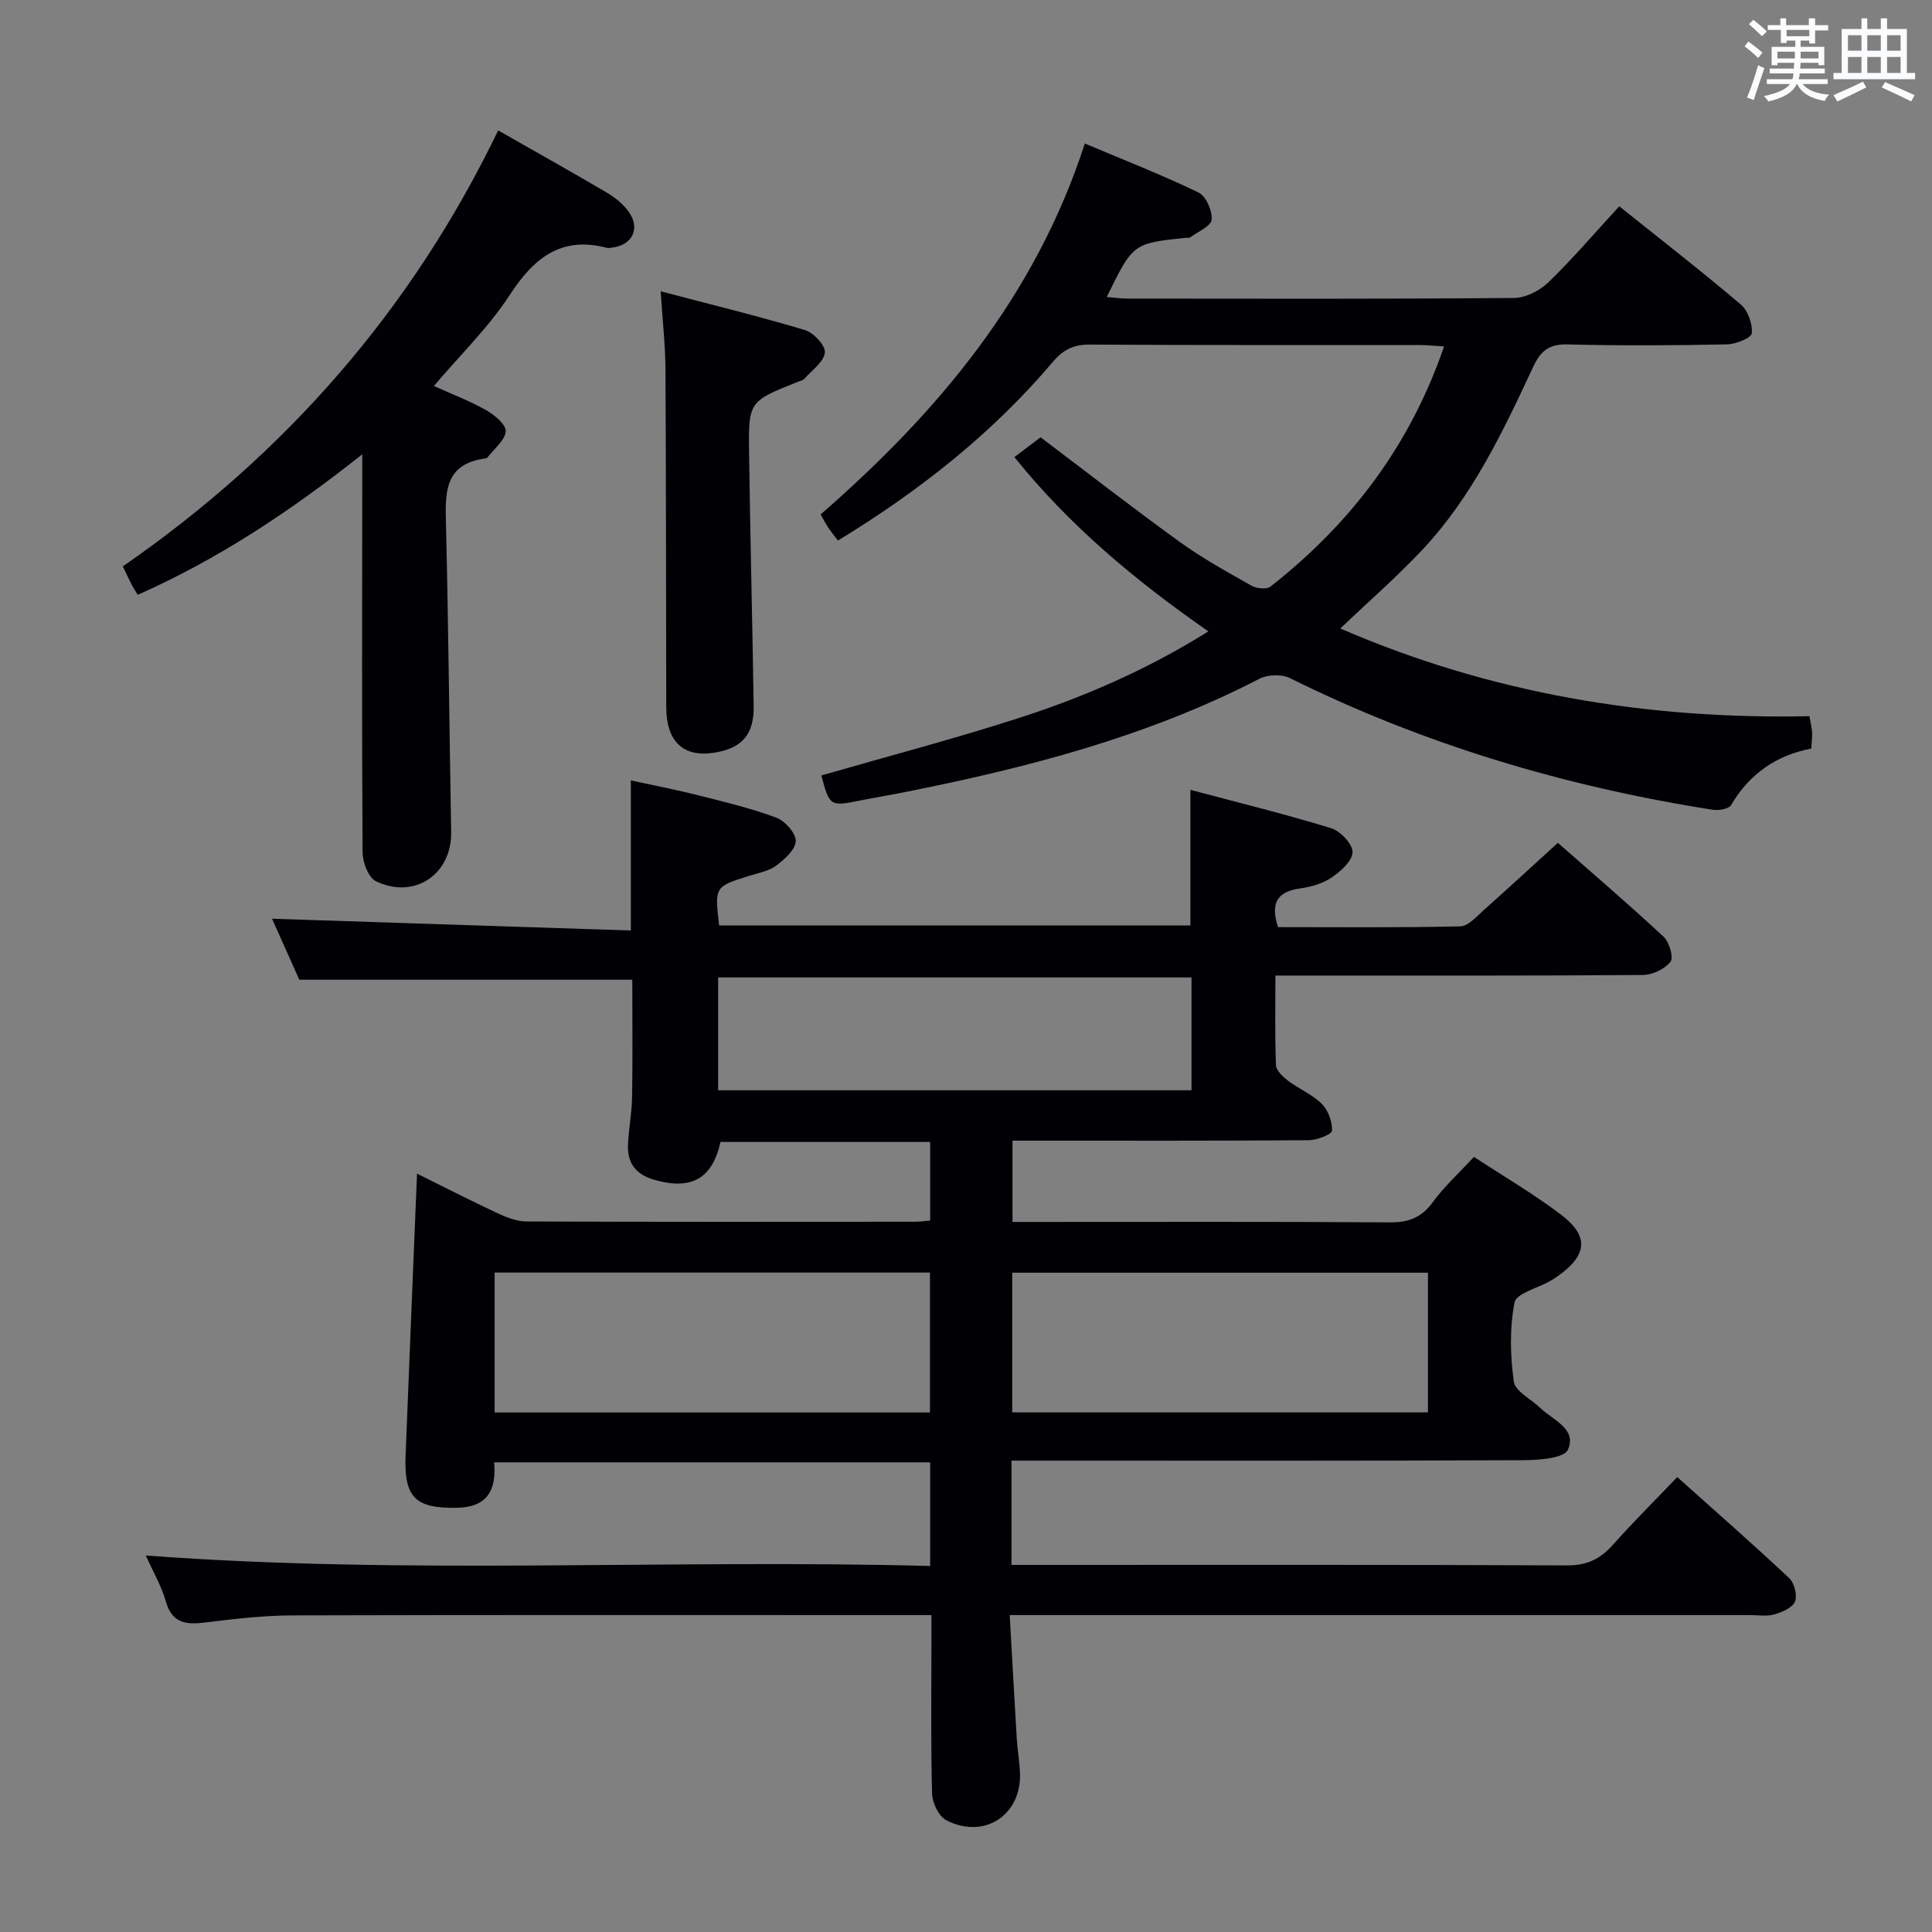 <svg enable-background="new 0 0 400 400" viewBox="0 0 400 400" xmlns="http://www.w3.org/2000/svg"><rect x="0" y="0" width="400" height="400" fill="#808080" stroke="none"/><g fill="#010105"><path d="m305.17 239.52c6.19 4.07 12.36 7.67 18.02 11.96 5.86 4.45 5.45 8.39-.61 12.69-.54.38-1.1.75-1.67 1.07-2.56 1.46-6.98 2.54-7.34 4.41-1.03 5.3-.9 10.99-.15 16.38.28 2.03 3.56 3.62 5.44 5.44 2.63 2.54 7.69 4.35 5.76 8.68-.79 1.77-6.01 2.15-9.22 2.17-33.33.15-66.65.09-99.98.09-1.94 0-3.89 0-6 0v21.59h5.57c36.49 0 72.99-.07 109.48.1 4.1.02 6.84-1.33 9.44-4.24 4.19-4.7 8.67-9.15 13.35-14.05 7.98 7.15 15.71 13.92 23.2 20.95 1.06 1 1.69 3.55 1.17 4.83s-2.65 2.19-4.24 2.65c-1.54.45-3.3.15-4.97.15-48.82 0-97.65 0-146.47 0-2.11 0-4.23 0-6.9 0 .51 9 .96 17.27 1.46 25.53.14 2.32.54 4.62.66 6.93.47 8.83-7.26 14.08-15.22 10.03-1.56-.79-2.92-3.58-2.97-5.49-.29-10.32-.14-20.66-.14-30.99 0-1.79 0-3.58 0-6.01-2.31 0-4.09 0-5.87 0-42.16 0-84.32-.06-126.48.06-5.96.02-11.94.72-17.86 1.45-3.98.5-6.98.32-8.3-4.36-.89-3.15-2.61-6.06-4.14-9.49 54.27 4.06 108.21.72 162.39 2.17 0-7.54 0-14.31 0-21.46-30.01 0-59.92 0-90.27 0 .47 5.54-1.23 9.28-7.66 9.41-8.59.16-11.02-2.05-10.68-10.77.75-19.27 1.56-38.54 2.37-58.41 5.46 2.7 10.97 5.53 16.58 8.15 1.89.88 4.04 1.74 6.07 1.75 26.83.11 53.66.08 80.49.06.96 0 1.92-.15 3.1-.26 0-5.5 0-10.73 0-16.26-14.68 0-29.07 0-43.41 0-1.71 7.67-6.09 10.02-13.7 7.84-3.8-1.09-5.61-3.43-5.45-7.23.14-3.32.79-6.61.85-9.93.13-8.12.04-16.24.04-24.27-22.74 0-45.43 0-68.94 0-1.67-3.74-3.82-8.53-5.65-12.63 24.65.81 49.31 1.62 74.29 2.44 0-10.65 0-20.37 0-31.07 4.49.98 9.22 1.88 13.89 3.06 5.45 1.37 10.96 2.69 16.21 4.64 1.8.67 4.07 3.2 4.04 4.84-.03 1.75-2.29 3.77-4.02 5.08-1.52 1.14-3.64 1.52-5.54 2.11-7.24 2.26-7.25 2.24-6.3 10.3h97.57c0-9.17 0-18.22 0-28.08 9.78 2.6 19.55 5 29.14 7.94 1.92.59 4.48 3.31 4.43 4.97-.06 1.85-2.51 4.01-4.41 5.29-1.86 1.25-4.29 1.91-6.56 2.23-4.8.68-6.02 3.22-4.46 7.99 12.48 0 25.1.14 37.72-.16 1.73-.04 3.51-2.16 5.07-3.54 4.98-4.42 9.86-8.94 15.15-13.75 6.79 5.97 14.47 12.55 21.88 19.43 1.19 1.1 2.12 4.32 1.44 5.19-1.19 1.51-3.73 2.72-5.72 2.74-23.33.18-46.66.12-69.99.12-1.81 0-3.62 0-6.09 0 0 6.38-.13 12.48.12 18.57.05 1.12 1.45 2.41 2.53 3.23 2.25 1.69 5.01 2.81 6.96 4.77 1.32 1.33 2.19 3.7 2.11 5.55-.03.75-3.11 1.96-4.81 1.97-18.66.14-37.33.09-55.99.09-1.65 0-3.29 0-5.35 0v16.83h5.13c24.33 0 48.66-.08 72.99.09 3.86.03 6.51-.97 8.84-4.11 2.3-3.19 5.3-5.91 8.58-9.45zm-112.63 23.95c-30.4 0-60.17 0-90.13 0v28.97h90.13c0-9.81 0-19.23 0-28.97zm103.1.03c-28.84 0-57.4 0-86.07 0v28.92h86.07c0-9.84 0-19.27 0-28.92zm-48.95-61.13c-32.92 0-65.4 0-98.01 0v23.36h98.01c0-7.86 0-15.44 0-23.36z"/><path d="m170.05 160.55c13.66-3.94 27.42-7.55 40.95-11.91 13.57-4.37 26.63-10.07 39.18-17.92-15.17-10.55-28.77-21.91-40.16-36.08 2.01-1.52 3.73-2.82 5.42-4.1 9.69 7.31 19.11 14.65 28.79 21.64 4.71 3.4 9.83 6.23 14.9 9.09 1.04.59 3.11.8 3.91.18 16.55-13 28.87-29.09 35.94-49.73-2.12-.12-3.72-.29-5.32-.29-22.67-.02-45.33.06-68-.09-3.34-.02-5.54 1.05-7.65 3.55-12.6 14.89-27.73 26.79-44.53 37.03-.69-.92-1.4-1.79-2.02-2.72-.55-.82-.99-1.71-1.56-2.69 24.24-21.12 44.43-45.07 54.7-76.8 8.19 3.46 16.02 6.51 23.56 10.16 1.54.74 2.86 3.79 2.69 5.62-.13 1.35-2.84 2.48-4.43 3.65-.23.17-.65.07-.98.1-10.87 1.15-10.87 1.15-16.3 12.25 1.57.13 2.95.33 4.32.33 26.67.02 53.33.1 80-.13 2.41-.02 5.33-1.51 7.12-3.24 5.11-4.96 9.75-10.4 14.67-15.74 8.64 6.92 17.06 13.45 25.17 20.34 1.48 1.26 2.44 4.01 2.27 5.95-.08.95-3.31 2.27-5.14 2.3-11 .22-22 .29-32.99.01-3.79-.1-5.56 1.28-7.1 4.58-6.26 13.41-12.61 26.86-22.87 37.82-5.31 5.67-11.2 10.79-17.09 16.41 30.96 13.43 63.41 18.87 97.13 18.16.25 1.51.5 2.45.54 3.4.05.98-.09 1.97-.17 3.3-7.28 1.4-12.8 5.26-16.58 11.68-.48.82-2.56 1.19-3.77 1-30.54-4.79-59.85-13.51-87.62-27.28-1.69-.84-4.59-.72-6.3.16-23.26 12.03-48.28 18.48-73.75 23.53-2.93.58-5.88 1.06-8.81 1.65-6.32 1.27-6.4 1.24-8.12-5.17z"/><path d="m75 94.06c-15 11.89-29.89 21.73-46.48 29.09-.51-.83-.88-1.37-1.18-1.94-.6-1.18-1.15-2.37-1.91-3.95 33.66-23.28 59.82-53.11 77.71-90.26 7.83 4.46 15.21 8.59 22.51 12.89 1.68.99 3.33 2.32 4.47 3.88 2.55 3.5.83 7.01-3.45 7.5-.33.04-.69.13-.99.05-9.58-2.51-15.19 2.14-20.2 9.83-4.32 6.63-10.15 12.28-15.65 18.76 3.72 1.69 7.42 3.09 10.81 5.01 1.73.98 4.16 2.98 4.06 4.37-.13 1.87-2.38 3.6-3.74 5.38-.09.12-.28.22-.43.24-8.72 1.13-8.35 7.34-8.19 13.92.51 21.13.69 42.27 1.07 63.4.15 8.74-7.53 14.06-15.56 10.23-1.56-.74-2.76-3.91-2.78-5.97-.17-25.99-.09-51.97-.07-77.96 0-1.13 0-2.26 0-4.47z"/><path d="m136.78 60.31c10.47 2.76 20.24 5.14 29.86 8.02 1.8.54 4.31 3.23 4.14 4.67-.22 1.94-2.68 3.65-4.23 5.41-.3.34-.88.45-1.34.63-10.15 4.05-10.27 4.05-10.12 14.76.23 17.46.69 34.92.95 52.38.09 6-2.5 8.83-8.39 9.69-6.22.91-9.69-2.39-9.71-9.41-.06-23.31-.03-46.62-.16-69.93-.03-5.09-.61-10.18-1-16.22z"/></g><path d="m361.2 9.6.8-1c.9.7 1.9 1.4 2.9 2.3l-.9 1.1c-1-1-2-1.8-2.8-2.4zm.5 10.6c.9-2.1 1.6-4.3 2.3-6.7.4.2.8.4 1.3.6-.7 2.1-1.5 4.3-2.2 6.6zm.4-15.2.9-.9c1 .8 2 1.6 2.8 2.4l-1 1c-.9-.9-1.8-1.7-2.7-2.5zm12.5-1.2h1.2v1.4h2.7v1.1h-2.7v2.7h-1.2v-.6h-1.8v1.3h4.9v3.8h-1.2v-.5h-3.7c0 .4-.1.9-.1 1.2h5.1v1h-5.2c0 .5-.1.9-.2 1.2h6v1h-5.2c1.1 1.3 2.9 2 5.5 2.2-.4.4-.7.8-.9 1.3-2.9-.5-4.8-1.6-5.7-3.5h-.1c-.8 1.7-2.7 2.9-5.9 3.6-.2-.4-.6-.8-.9-1.1 2.8-.6 4.6-1.4 5.4-2.5h-4.8v-1h5.3c.1-.3.2-.7.2-1.2h-4.9v-1h5c0-.4 0-.8.1-1.2h-3.5v.5h-1.2v-3.8h4.9v-1.3h-1.8v.5h-1.2v-2.7h-2.7v-1h2.6v-1.4h1.2v1.4h4.7v-1.4zm-6.6 8.3h3.6c0-.4 0-.9 0-1.4h-3.6zm1.9-4.6h4.7v-1.3h-4.7zm6.6 3.2h-3.7v1.4h3.7z" fill="#fafbfc"/><path d="m385.3 3.8h1.3v2.2h2.8v-2.2h1.3v2.2h4.1v9.1h1.7v1.3h-16.9v-1.3h1.7v-9.1h4.1v-2.2zm.4 13.1.7 1.2c-1.8.9-3.8 1.9-6 2.9-.2-.4-.5-.8-.8-1.3 2.3-1 4.3-1.9 6.1-2.8zm-3.1-6.4h2.8v-3.2h-2.8zm0 4.6h2.8v-3.3h-2.8zm4-4.6h2.8v-3.2h-2.8zm0 4.6h2.8v-3.3h-2.8zm3.7 1.9c2.1.9 4.1 1.8 6.1 2.7l-.7 1.3c-2.2-1.1-4.2-2-6.1-2.9zm3.2-9.7h-2.8v3.2h2.8zm-2.8 7.8h2.8v-3.3h-2.8z" fill="#fafbfc"/></svg>